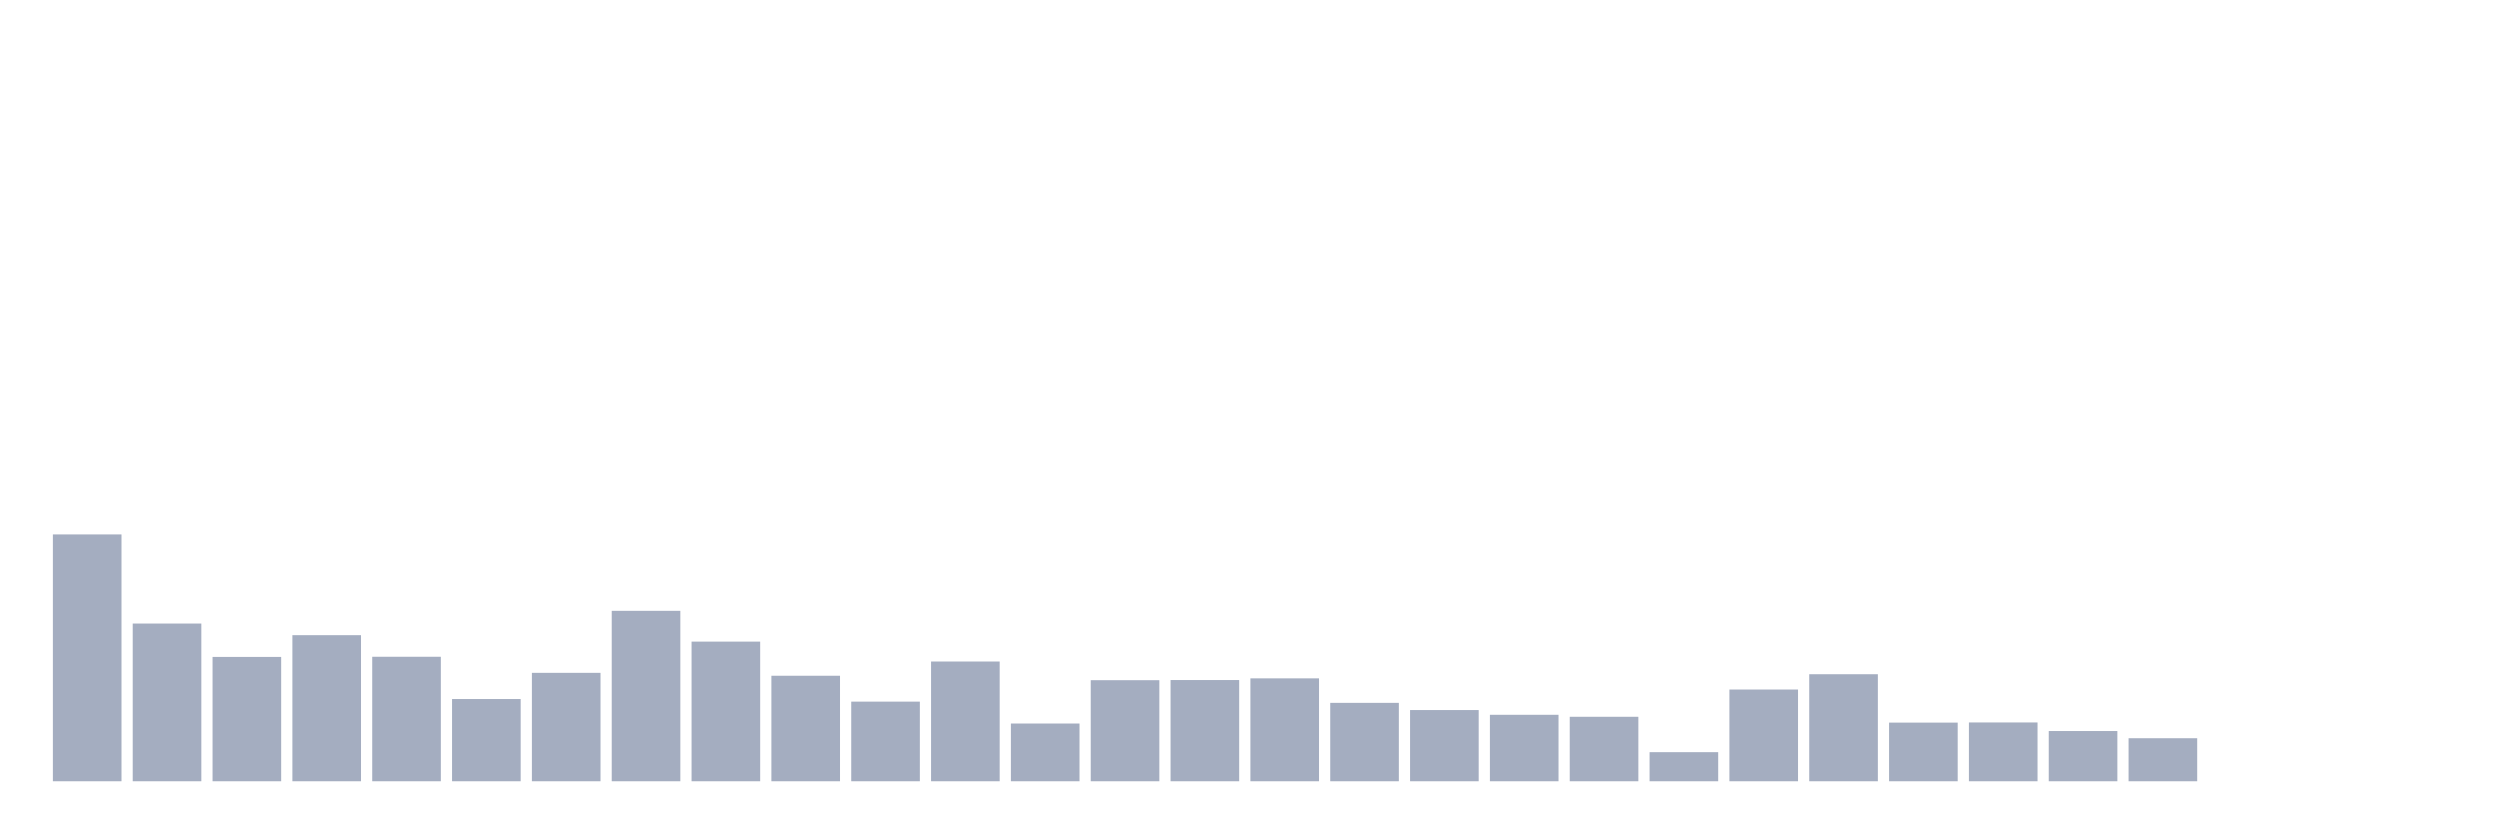 <svg xmlns="http://www.w3.org/2000/svg" viewBox="0 0 480 160"><g transform="translate(10,10)"><rect class="bar" x="0.153" width="13.175" y="92.608" height="47.392" fill="rgb(164,173,192)"></rect><rect class="bar" x="15.482" width="13.175" y="109.719" height="30.281" fill="rgb(164,173,192)"></rect><rect class="bar" x="30.81" width="13.175" y="116.128" height="23.872" fill="rgb(164,173,192)"></rect><rect class="bar" x="46.138" width="13.175" y="111.953" height="28.047" fill="rgb(164,173,192)"></rect><rect class="bar" x="61.466" width="13.175" y="116.098" height="23.902" fill="rgb(164,173,192)"></rect><rect class="bar" x="76.794" width="13.175" y="124.213" height="15.787" fill="rgb(164,173,192)"></rect><rect class="bar" x="92.123" width="13.175" y="119.185" height="20.815" fill="rgb(164,173,192)"></rect><rect class="bar" x="107.451" width="13.175" y="107.278" height="32.722" fill="rgb(164,173,192)"></rect><rect class="bar" x="122.779" width="13.175" y="113.188" height="26.812" fill="rgb(164,173,192)"></rect><rect class="bar" x="138.107" width="13.175" y="119.744" height="20.256" fill="rgb(164,173,192)"></rect><rect class="bar" x="153.436" width="13.175" y="124.712" height="15.288" fill="rgb(164,173,192)"></rect><rect class="bar" x="168.764" width="13.175" y="117.01" height="22.99" fill="rgb(164,173,192)"></rect><rect class="bar" x="184.092" width="13.175" y="128.916" height="11.084" fill="rgb(164,173,192)"></rect><rect class="bar" x="199.42" width="13.175" y="120.596" height="19.404" fill="rgb(164,173,192)"></rect><rect class="bar" x="214.748" width="13.175" y="120.567" height="19.433" fill="rgb(164,173,192)"></rect><rect class="bar" x="230.077" width="13.175" y="120.244" height="19.756" fill="rgb(164,173,192)"></rect><rect class="bar" x="245.405" width="13.175" y="124.948" height="15.052" fill="rgb(164,173,192)"></rect><rect class="bar" x="260.733" width="13.175" y="126.329" height="13.671" fill="rgb(164,173,192)"></rect><rect class="bar" x="276.061" width="13.175" y="127.241" height="12.759" fill="rgb(164,173,192)"></rect><rect class="bar" x="291.39" width="13.175" y="127.623" height="12.377" fill="rgb(164,173,192)"></rect><rect class="bar" x="306.718" width="13.175" y="134.414" height="5.586" fill="rgb(164,173,192)"></rect><rect class="bar" x="322.046" width="13.175" y="122.39" height="17.61" fill="rgb(164,173,192)"></rect><rect class="bar" x="337.374" width="13.175" y="119.45" height="20.55" fill="rgb(164,173,192)"></rect><rect class="bar" x="352.702" width="13.175" y="128.74" height="11.26" fill="rgb(164,173,192)"></rect><rect class="bar" x="368.031" width="13.175" y="128.711" height="11.289" fill="rgb(164,173,192)"></rect><rect class="bar" x="383.359" width="13.175" y="130.357" height="9.643" fill="rgb(164,173,192)"></rect><rect class="bar" x="398.687" width="13.175" y="131.739" height="8.261" fill="rgb(164,173,192)"></rect><rect class="bar" x="414.015" width="13.175" y="140" height="0" fill="rgb(164,173,192)"></rect><rect class="bar" x="429.344" width="13.175" y="140" height="0" fill="rgb(164,173,192)"></rect><rect class="bar" x="444.672" width="13.175" y="140" height="0" fill="rgb(164,173,192)"></rect></g></svg>
